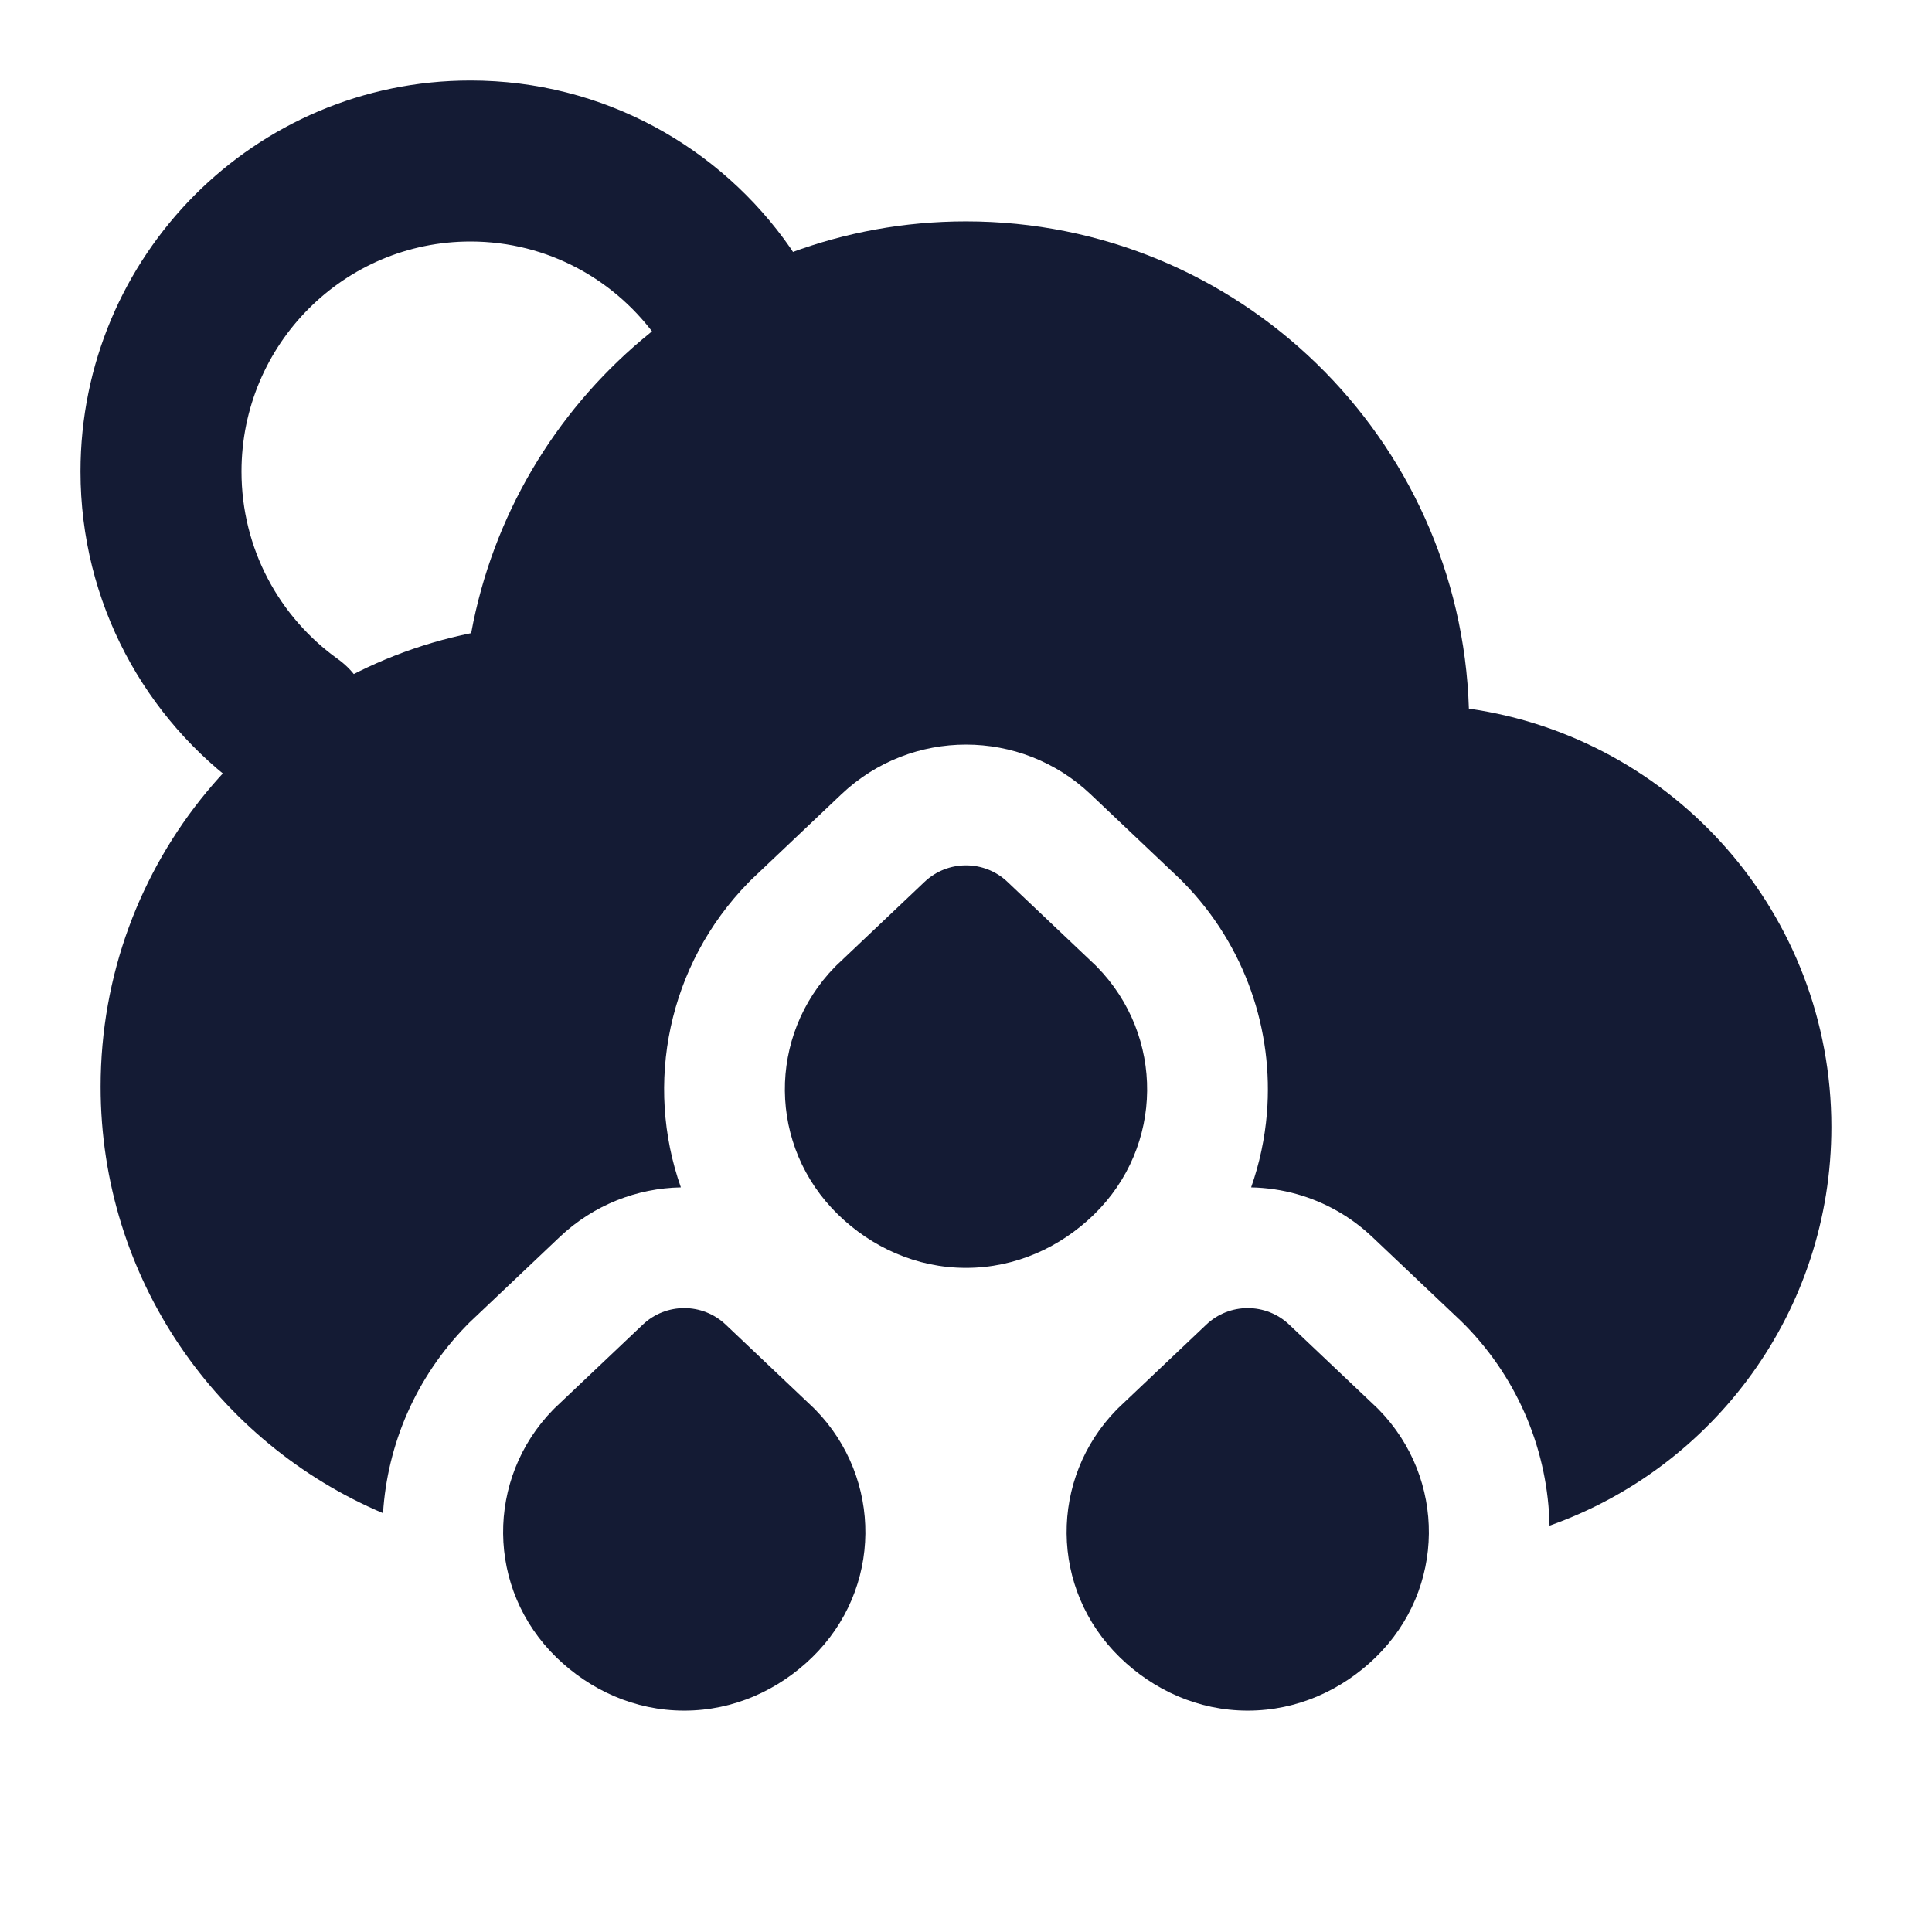 <svg width="24" height="24" viewBox="0 0 24 24" fill="none" xmlns="http://www.w3.org/2000/svg">
<path fill-rule="evenodd" clip-rule="evenodd" d="M5.844 3C4.276 3 3 4.276 3 5.857C3 6.818 3.471 7.667 4.197 8.187C4.647 8.508 4.751 9.132 4.429 9.582C4.108 10.031 3.484 10.135 3.034 9.813C1.804 8.934 1 7.489 1 5.857C1 3.178 3.166 1 5.844 1C7.493 1 8.949 1.827 9.821 3.084C10.136 3.538 10.024 4.161 9.57 4.476C9.117 4.791 8.494 4.679 8.179 4.225C7.662 3.482 6.809 3 5.844 3Z" fill="#141B34"/>
<path fill-rule="evenodd" clip-rule="evenodd" d="M11.484 10.956C11.773 10.681 12.227 10.681 12.516 10.956L13.609 11.992C13.616 11.998 13.623 12.005 13.629 12.012C14.464 12.866 14.464 14.238 13.587 15.09C13.174 15.491 12.619 15.75 12 15.75C11.381 15.75 10.826 15.491 10.413 15.09C9.536 14.238 9.536 12.866 10.371 12.012C10.377 12.005 10.384 11.998 10.391 11.992L11.484 10.956ZM7.984 16.456C8.273 16.181 8.727 16.181 9.016 16.456L10.109 17.492C10.116 17.498 10.123 17.505 10.129 17.512C10.964 18.366 10.964 19.738 10.087 20.59C9.674 20.991 9.119 21.25 8.5 21.25C7.881 21.25 7.326 20.991 6.913 20.59C6.036 19.738 6.036 18.366 6.871 17.512C6.877 17.505 6.884 17.498 6.891 17.492L7.984 16.456ZM14.984 16.456C15.273 16.181 15.727 16.181 16.016 16.456L17.109 17.492C17.116 17.498 17.123 17.505 17.129 17.512C17.964 18.366 17.964 19.738 17.087 20.59C16.674 20.991 16.119 21.25 15.5 21.25C14.881 21.25 14.326 20.991 13.913 20.59C13.036 19.738 13.036 18.366 13.871 17.512C13.877 17.505 13.884 17.498 13.891 17.492L14.984 16.456Z" fill="#141B34"/>
<path d="M1.25 13.5C1.25 10.717 3.227 8.397 5.853 7.865C6.387 4.955 8.936 2.75 12 2.75C15.386 2.75 18.143 5.442 18.247 8.803C20.793 9.166 22.75 11.354 22.75 14C22.75 16.287 21.289 18.231 19.249 18.952C19.23 18.049 18.878 17.154 18.202 16.463L18.141 16.403L17.048 15.367C16.775 15.108 16.453 14.931 16.114 14.835C15.927 14.782 15.735 14.754 15.542 14.75C15.647 14.451 15.712 14.143 15.738 13.831C15.822 12.804 15.473 11.751 14.702 10.963C14.682 10.943 14.662 10.922 14.641 10.903L13.548 9.867C12.68 9.044 11.32 9.044 10.452 9.867L9.359 10.903C9.338 10.922 9.318 10.943 9.298 10.963C8.294 11.99 8.005 13.466 8.458 14.75C7.915 14.76 7.375 14.966 6.952 15.367L5.859 16.403C5.838 16.422 5.818 16.442 5.798 16.463C5.161 17.115 4.812 17.947 4.758 18.797C2.696 17.923 1.25 15.88 1.25 13.5Z" fill="#141B34"/>
</svg>
